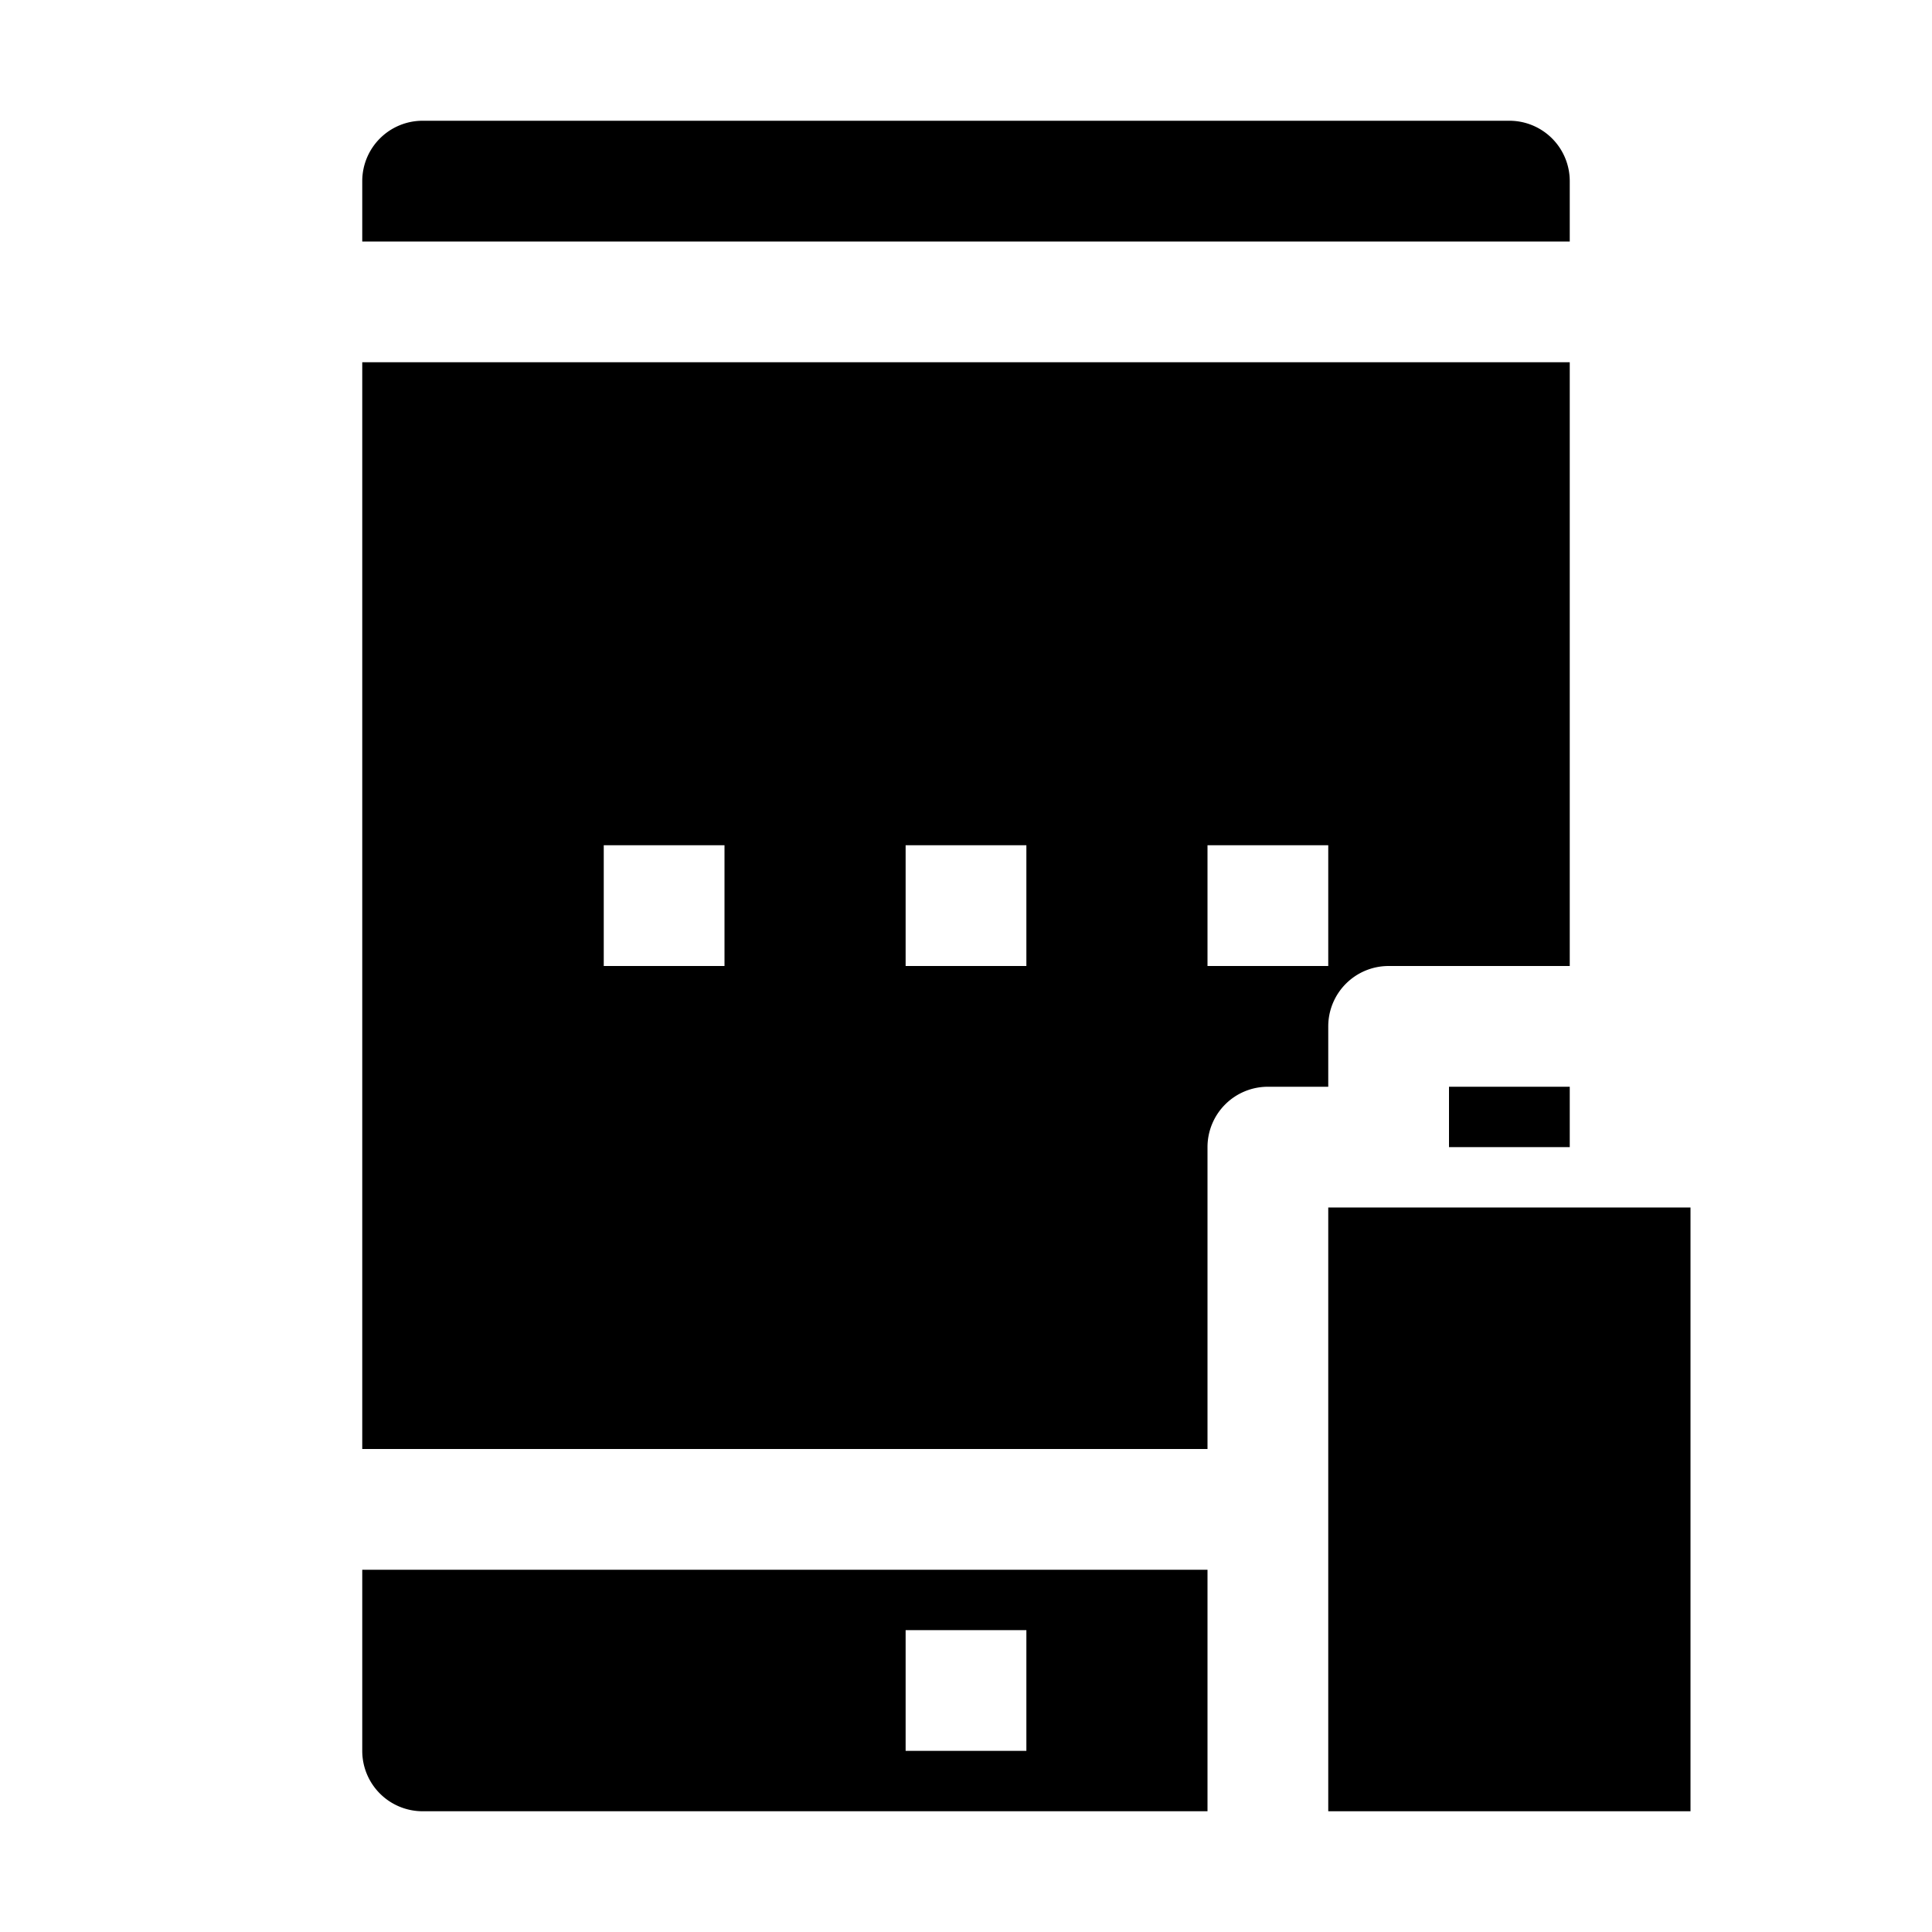 <svg xmlns="http://www.w3.org/2000/svg" viewBox="0 0 32 32" x="0px" y="0px"><g data-name="Tablet-Low Battery"><rect x="22" y="20" width="6" height="10"></rect><rect x="24" y="18" width="2" height="1"></rect><path d="M26,3a1,1,0,0,0-1-1H7A1,1,0,0,0,6,3V4H26Z"></path><path d="M6,6V24H20V19a1,1,0,0,1,1-1h1V17a1,1,0,0,1,1-1h3V6Zm6,10H10V14h2Zm5,0H15V14h2Zm5,0H20V14h2Z"></path><path d="M6,26v3a1,1,0,0,0,1,1H20V26Zm11,3H15V27h2Z"></path></g></svg>